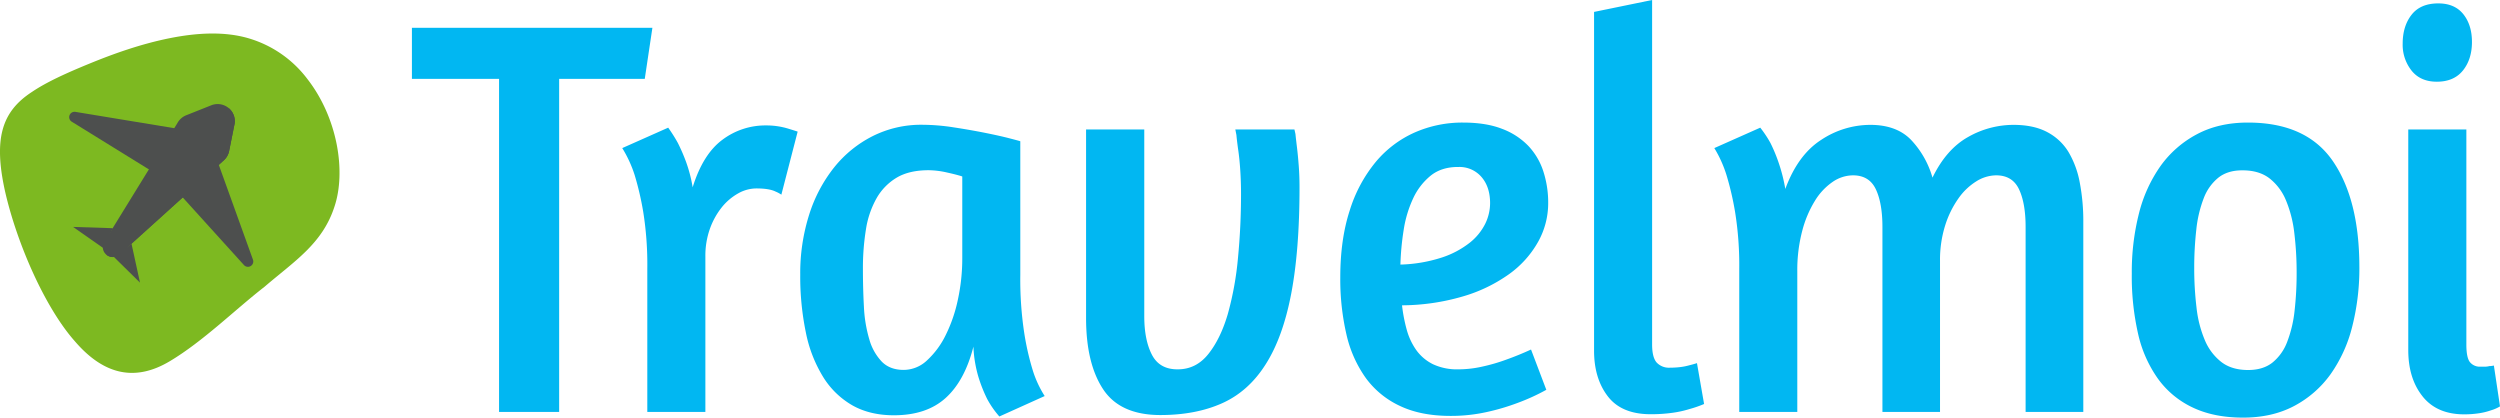 <svg xmlns="http://www.w3.org/2000/svg" viewBox="0 0 1197.27 200"><defs><style>.cls-1{fill:#01b7f2}.cls-3{fill:#4d4f4e}</style></defs><g id="Layer_2" data-name="Layer 2"><g id="Layer_1-2" data-name="Layer 1"><g id="text-shapes"><path class="cls-1" d="m312.44 13.31-3.66 24.46h-41v159.51H239V37.77h-41.73V13.31Z"/><path class="cls-1" d="M353.44 92.66a27 27 0 0 0-7.8 6.66 35.56 35.56 0 0 0-5.64 10.19 38.5 38.5 0 0 0-2.19 13.32v74.45H310V128.8a160.08 160.08 0 0 0-1.95-27.31 140.82 140.82 0 0 0-4.15-17.79 58.41 58.41 0 0 0-5.9-12.78l22-9.78a72.57 72.57 0 0 1 4.64 7.34 87.3 87.3 0 0 1 3.9 9 67.88 67.88 0 0 1 3.18 12.23q4.89-15.79 14.16-22.71a34.22 34.22 0 0 1 21-6.93 35.49 35.49 0 0 1 10.49 1.5c3.25 1 4.79 1.49 4.63 1.49l-7.8 30.17a14.86 14.86 0 0 0-2.81-1.5c-2-1-5.09-1.48-9.15-1.49a17.93 17.93 0 0 0-8.8 2.42ZM488.63 131.79a170.92 170.92 0 0 0 1.83 27.31 127.55 127.55 0 0 0 4 17.8 50.92 50.92 0 0 0 5.85 12.77l-21.71 9.79a45.06 45.06 0 0 1-5.86-8.43 70.27 70.27 0 0 1-4.15-10.46 59 59 0 0 1-2.41-14.57q-4.15 16.31-13.3 24.59t-24.77 8.29q-11.48 0-19.89-4.75a39.7 39.7 0 0 1-14-13.59 64.55 64.55 0 0 1-8.29-21.33 131.66 131.66 0 0 1-2.69-27.72 92.59 92.59 0 0 1 4.27-28.67 70.13 70.13 0 0 1 12-22.69 55.81 55.81 0 0 1 18.42-14.94 51.7 51.7 0 0 1 23.67-5.44A100.17 100.17 0 0 1 456.78 61q7.94 1.22 14.77 2.58c4.55.91 8.42 1.76 11.59 2.58s5 1.31 5.49 1.49ZM444 172.55a40.47 40.47 0 0 0 8.91-12.09 70.58 70.58 0 0 0 5.86-17.12 93.16 93.16 0 0 0 2.07-19.7V84.51c-1.63-.54-4.07-1.18-7.32-1.9a41.21 41.21 0 0 0-8.78-1.09q-9.28 0-15.26 3.53a27 27 0 0 0-9.63 9.79 43.83 43.83 0 0 0-5.13 14.94 115.14 115.14 0 0 0-1.46 19q0 9.53.48 18.21a65.58 65.58 0 0 0 2.57 15.49 25.39 25.39 0 0 0 6 10.73q3.9 3.94 10.49 3.94a16.37 16.37 0 0 0 11.2-4.6ZM619.91 62l.49 2.17c.16 1.63.41 3.76.73 6.39s.61 5.61.86 9 .36 6.75.36 10.19q0 30.16-4 51t-12.2 33.7q-8.15 12.92-20.75 18.61t-29.64 5.71q-19.29 0-27.46-12.36t-8.17-34.11V62H548v89.4q0 11.41 3.66 18.48t12.39 7q8.79 0 14.64-7.34t9.31-19.13a149.86 149.86 0 0 0 4.88-26.91q1.46-15.07 1.46-30.57 0-5.7-.36-11.27t-1-9.92c-.41-2.9-.69-5.25-.85-7.07l-.52-2.67ZM646.39 100.81a68.18 68.18 0 0 1 12.44-23.23 51.66 51.66 0 0 1 18.67-14.13 56.57 56.57 0 0 1 23.18-4.75q11 0 18.67 3a34 34 0 0 1 12.57 8.16 32.16 32.16 0 0 1 7.2 12.22 48.55 48.55 0 0 1 2.32 15.22 37.85 37.85 0 0 1-4.89 18.62 47.73 47.73 0 0 1-14 15.48 73.37 73.37 0 0 1-22.11 10.6 105.39 105.39 0 0 1-29 4.22 76.11 76.11 0 0 0 2.28 11.78 31.07 31.07 0 0 0 4.63 9.78 21.59 21.59 0 0 0 7.94 6.66 27.13 27.13 0 0 0 12.2 2.44 52.39 52.39 0 0 0 11.51-1.34 85.7 85.7 0 0 0 11.22-3.26q6.1-2.17 12-4.89l7.32 19.29a98 98 0 0 1-13.67 6.25 106.53 106.53 0 0 1-14.64 4.35 78.61 78.61 0 0 1-17.57 1.9q-14.14 0-24.16-4.75A42.33 42.33 0 0 1 654.07 181a58 58 0 0 1-9.27-20.93 117.14 117.14 0 0 1-2.93-27.17q0-18.21 4.52-32.09Zm38.8-16.71a30.47 30.47 0 0 0-8.42 10.9 55.07 55.07 0 0 0-4.52 15 128.19 128.19 0 0 0-1.58 16.71 70.39 70.39 0 0 0 19.89-3.4 43.43 43.43 0 0 0 13.3-7.06 26.92 26.92 0 0 0 7.44-9.11 22.75 22.75 0 0 0 2.32-9.78q0-7.87-4.15-12.63a13.88 13.88 0 0 0-11-4.76q-8.02-.07-13.28 4.13ZM770 189.81q-6.59-8.56-6.59-21.88V5.71L791.21 0v164.94c0 4.18.74 7.07 2.2 8.7a8.06 8.06 0 0 0 6.34 2.45 42.06 42.06 0 0 0 4.76-.27 28.23 28.23 0 0 0 4.27-.82c1.47-.36 2.77-.72 3.91-1.09l3.41 19.57a55.17 55.17 0 0 1-7.07 2.44 50.39 50.39 0 0 1-8.06 1.77 73.54 73.54 0 0 1-10.49.68q-13.9 0-20.48-8.56ZM970.08 197.28v-88.59q0-11.4-3.17-18.07t-11-6.65a18.26 18.26 0 0 0-9.4 2.85 29.5 29.5 0 0 0-8.66 8.29 46.41 46.41 0 0 0-6.34 13 54.92 54.92 0 0 0-2.42 16.89v72.28h-27.58v-88.59q0-11.4-3.17-18.07t-11-6.65a17.42 17.42 0 0 0-9.64 3.12 29.61 29.61 0 0 0-8.54 9.11 52.61 52.61 0 0 0-6.1 14.53 73.71 73.71 0 0 0-2.32 19.16v67.39h-27.8V128.8a160.12 160.12 0 0 0-2-27.31 140.82 140.82 0 0 0-4.15-17.79A57.71 57.71 0 0 0 821 70.92l22-9.78a52.84 52.84 0 0 1 4.88 7.34 75.23 75.23 0 0 1 3.9 9.37A79.79 79.79 0 0 1 855 90.49q6-16.3 17.16-23.49a42.65 42.65 0 0 1 23.55-7.2q12.44 0 19.4 7.07a43.72 43.72 0 0 1 10.37 18.2q6.59-13.57 17-19.43a44 44 0 0 1 21.84-5.84q9.51 0 16 3.4a26.13 26.13 0 0 1 10.25 9.51A44.25 44.25 0 0 1 996 87.36a97.76 97.76 0 0 1 1.71 19.16v90.76ZM1117.23 77.17q12.68 18.49 12.69 50.82a112.82 112.82 0 0 1-3.42 28.4 67.81 67.81 0 0 1-10.37 22.82 50.41 50.41 0 0 1-17.45 15.22q-10.5 5.56-24.4 5.57t-24-4.76a43.11 43.11 0 0 1-16.71-13.72 59.58 59.58 0 0 1-9.64-21.74 124 124 0 0 1-3-28.8 114 114 0 0 1 3.41-28.67 68 68 0 0 1 10.37-22.83 50.38 50.38 0 0 1 17.45-15.21q10.48-5.58 24.4-5.57 27.98 0 40.67 18.47Zm-54.79 7.88a23.17 23.17 0 0 0-7.07 9.92 58.14 58.14 0 0 0-3.54 15 162.83 162.83 0 0 0-1 18.34 156.74 156.74 0 0 0 1.1 19 55.25 55.25 0 0 0 4 15.63 25.88 25.88 0 0 0 7.93 10.46q5 3.81 12.81 3.8 7.08 0 11.59-3.53a23.2 23.2 0 0 0 7.08-9.92 58.5 58.5 0 0 0 3.54-14.81 160.36 160.36 0 0 0 1-18.2 156.74 156.74 0 0 0-1.1-19 57.6 57.6 0 0 0-4-15.76 25.8 25.8 0 0 0-7.93-10.59q-5-3.81-12.82-3.81-7.08-.06-11.59 3.47ZM1179.7 6.79c2.76 3.45 4.14 7.88 4.14 13.32s-1.42 10-4.27 13.58-7 5.44-12.56 5.44q-7.82 0-12.08-5.3a19.91 19.91 0 0 1-4.27-12.91q0-8.42 4.27-13.86t12.81-5.43q7.8 0 11.96 5.16Zm-19.53 183q-6.83-8.56-6.83-22.15V62h27.82v103c0 4.18.57 7 1.71 8.43a6.09 6.09 0 0 0 5.12 2.17h2.08a8 8 0 0 0 2.07-.27 10.19 10.19 0 0 0 2.2-.27l2.93 19.56a17.94 17.94 0 0 1-4.4 1.91 30.39 30.39 0 0 1-5.49 1.36 46.32 46.32 0 0 1-7.44.54q-12.95-.06-19.77-8.62Z"/></g><g id="favicon"><path d="M160.1 99.19c-5.78 17.62-19.19 25.93-33.31 38.06-14.41 11.2-29.51 26.22-45.49 35.75s-31.08 7.19-45.49-9.62C21.7 147.47 8.28 117.08 2.5 92-3.28 66.19.94 53.36 15.34 44c7.12-4.8 16.66-9.1 27.94-13.71s24.31-9.26 38-12 26.75-3.24 38 .12a54.49 54.49 0 0 1 27.93 19.43c14.45 18.55 18.67 44.42 12.89 61.35Z" fill="#7db921"/><path class="cls-3" d="m54.03 109.29-19.04-.62 14.27 9.99 4.77-9.37zM62.99 116.75l4.06 18.61-12.41-12.22 8.35-6.39zM85.62 61.75l-49.48-8.17a2.56 2.56 0 0 0-1.77 4.71l38.47 23.78ZM104.14 77.16l17 47.18a2.56 2.56 0 0 1-4.31 2.59L86.48 93.42Z"/><path class="cls-3" d="m112.27 59.67-2.53 12.63a8.26 8.26 0 0 1-2.95 4.84l-49.47 44.68a4.81 4.81 0 0 1-7.34-6.1L84.93 59a8.33 8.33 0 0 1 4.23-3.79l12-4.78A8.25 8.25 0 0 1 111.88 55a8.15 8.15 0 0 1 .43 4.68Z"/><path class="cls-3" d="m112.27 59.67-2.53 12.63a8.26 8.26 0 0 1-2.95 4.84l-49.47 44.68A4.82 4.82 0 0 1 51 122l58.69-70.09a8.14 8.14 0 0 1 2.58 7.76Z"/></g></g></g></svg>